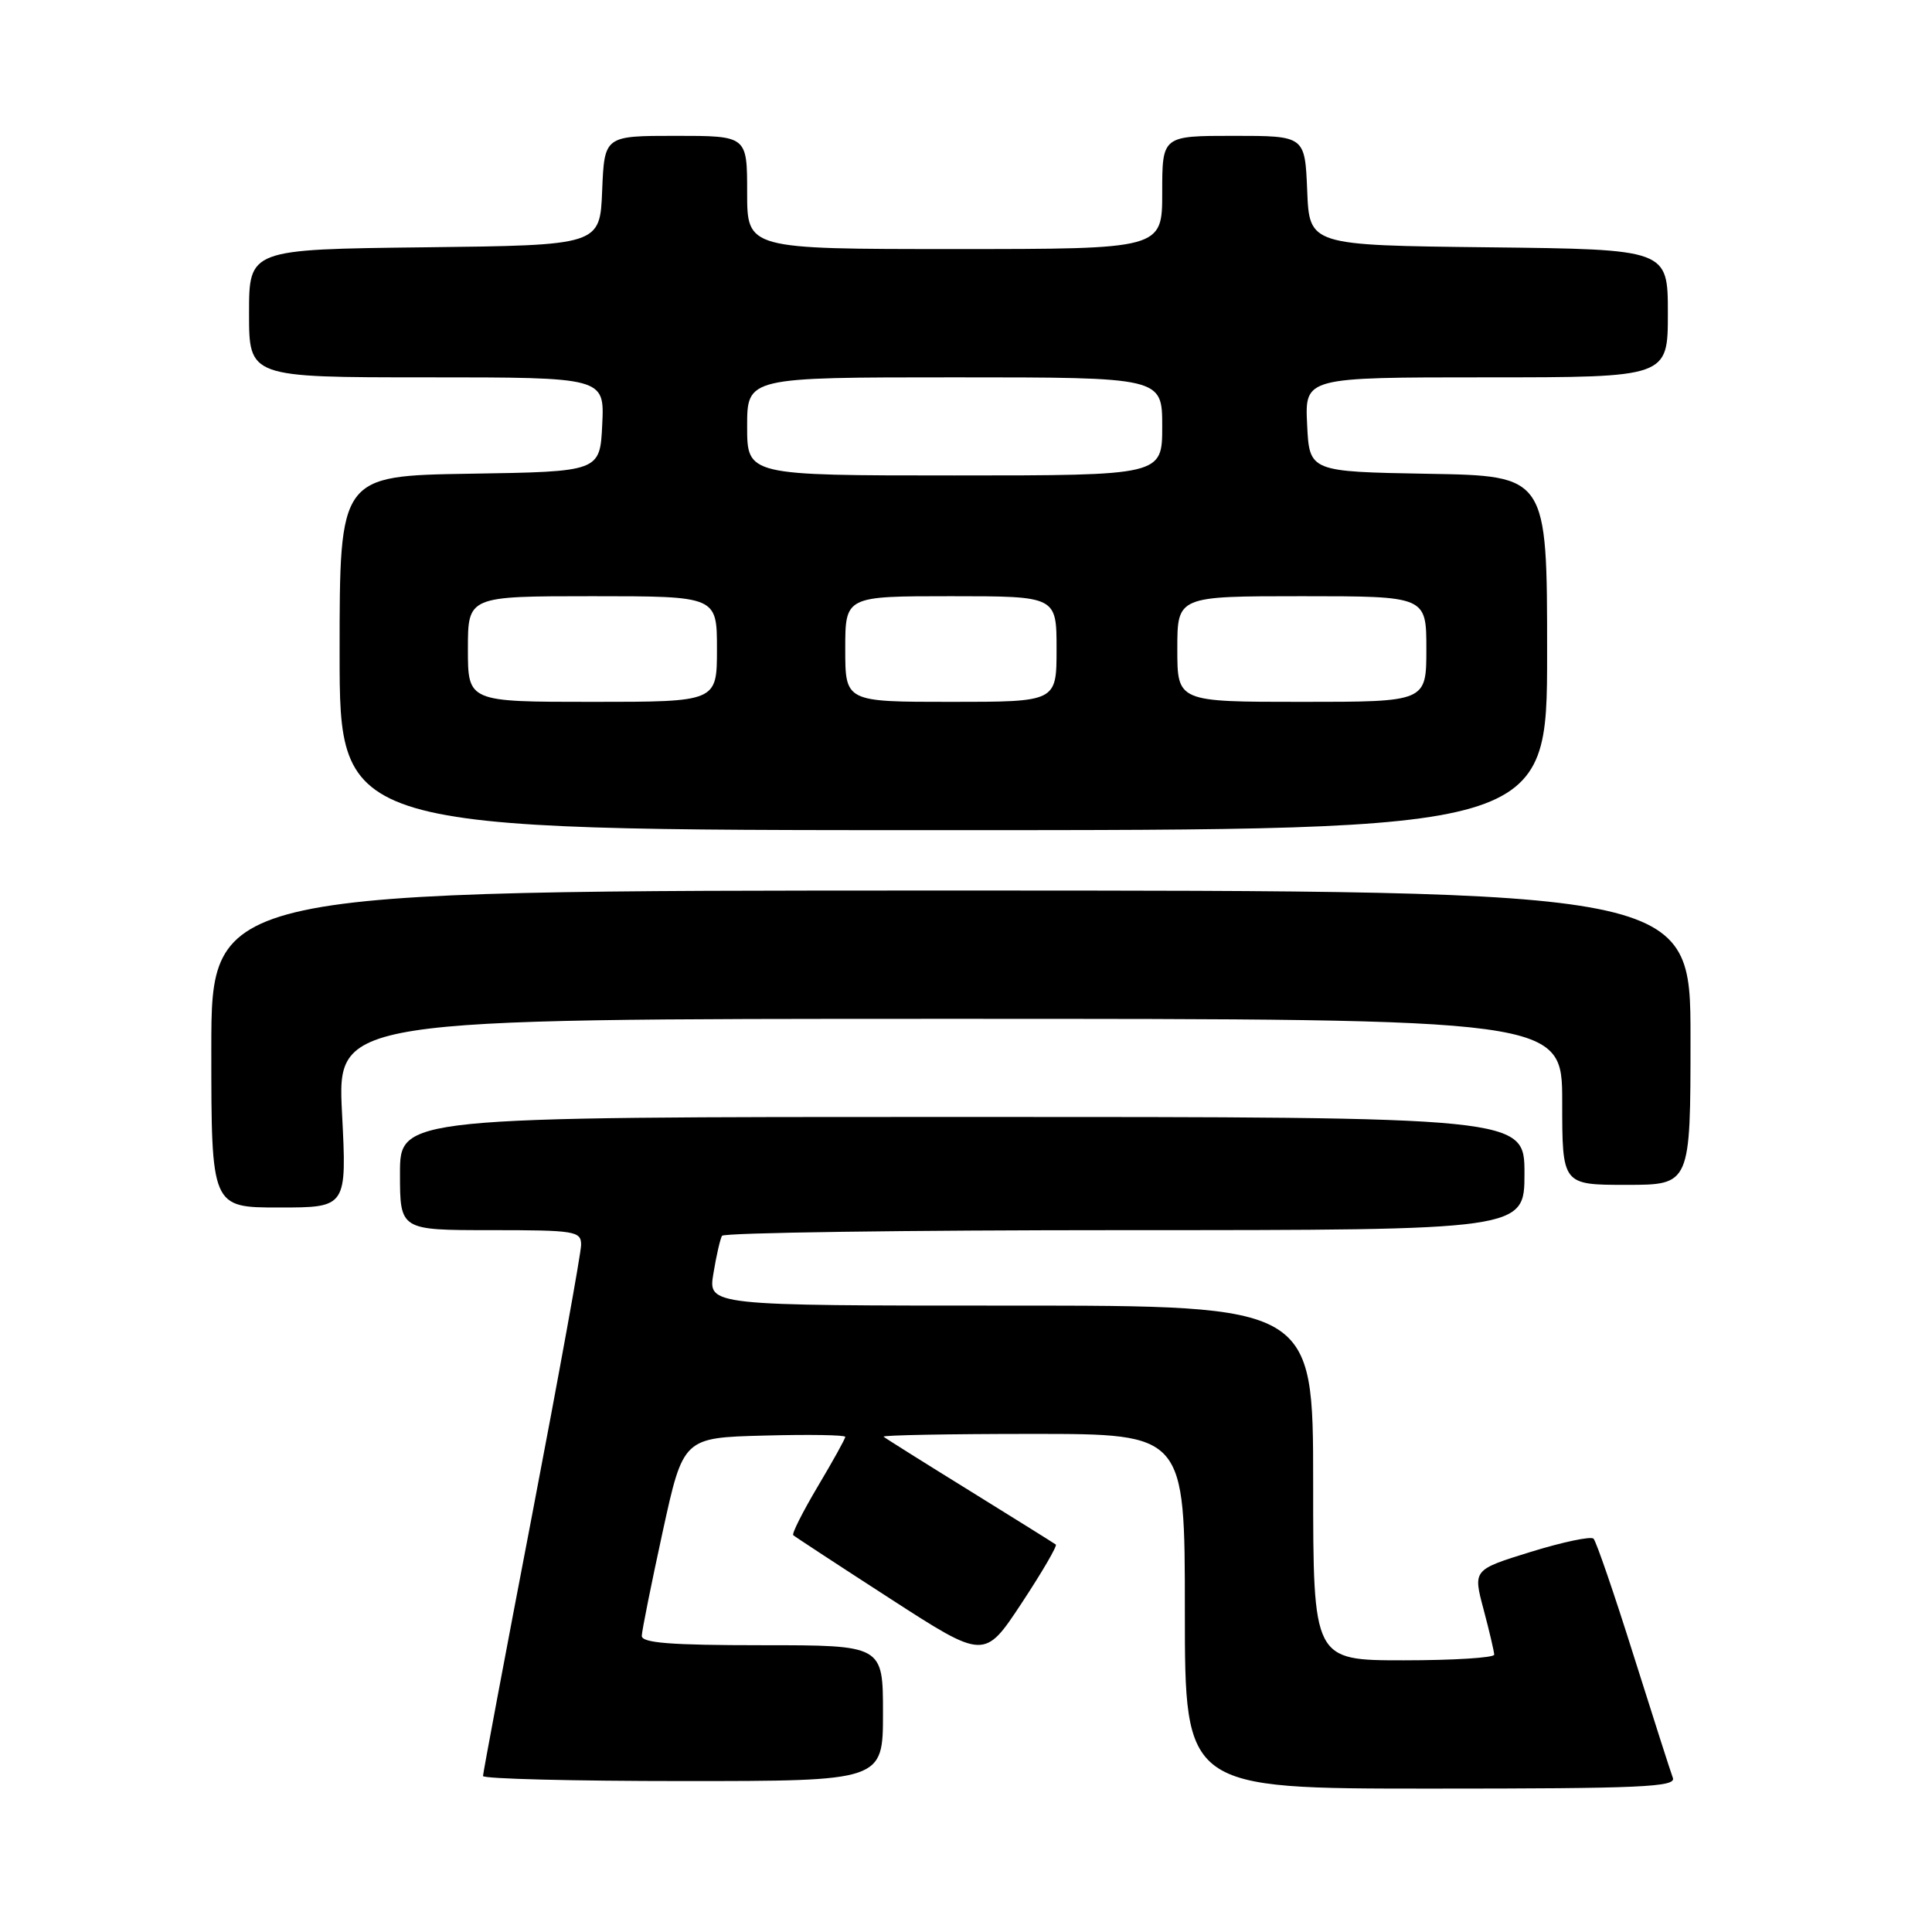 <?xml version="1.0" encoding="UTF-8" standalone="no"?>
<!DOCTYPE svg PUBLIC "-//W3C//DTD SVG 1.1//EN" "http://www.w3.org/Graphics/SVG/1.1/DTD/svg11.dtd" >
<svg xmlns="http://www.w3.org/2000/svg" xmlns:xlink="http://www.w3.org/1999/xlink" version="1.1" viewBox="0 0 256 256">
 <g >
 <path fill="currentColor"
d=" M 221.66 235.57 C 221.36 234.78 219.02 227.46 216.45 219.32 C 213.89 211.17 211.50 204.22 211.15 203.88 C 210.79 203.54 207.05 204.33 202.84 205.63 C 195.18 208.00 195.18 208.00 196.58 213.25 C 197.35 216.14 197.98 218.84 197.99 219.25 C 197.99 219.66 192.60 220.00 186.00 220.00 C 174.00 220.00 174.00 220.00 174.00 196.50 C 174.00 173.00 174.00 173.00 133.91 173.00 C 93.82 173.00 93.82 173.00 94.53 168.75 C 94.91 166.41 95.43 164.16 95.67 163.75 C 95.92 163.34 119.94 163.00 149.06 163.00 C 202.00 163.00 202.00 163.00 202.00 155.50 C 202.00 148.00 202.00 148.00 127.50 148.00 C 53.00 148.00 53.00 148.00 53.00 155.50 C 53.00 163.00 53.00 163.00 65.00 163.00 C 76.21 163.00 77.00 163.13 77.00 164.94 C 77.00 166.01 74.07 182.13 70.50 200.77 C 66.92 219.41 64.00 234.97 64.00 235.33 C 64.00 235.70 75.92 236.00 90.50 236.00 C 117.00 236.00 117.00 236.00 117.00 227.00 C 117.00 218.00 117.00 218.00 101.00 218.00 C 88.85 218.00 85.01 217.70 85.04 216.75 C 85.06 216.06 86.30 209.88 87.80 203.00 C 90.53 190.50 90.53 190.50 101.27 190.22 C 107.17 190.06 112.00 190.14 112.00 190.39 C 112.00 190.65 110.36 193.60 108.36 196.96 C 106.37 200.32 104.90 203.22 105.11 203.42 C 105.33 203.62 111.11 207.41 117.97 211.84 C 130.44 219.90 130.44 219.90 135.37 212.43 C 138.08 208.32 140.12 204.82 139.90 204.66 C 139.68 204.49 134.55 201.29 128.50 197.54 C 122.45 193.80 117.31 190.57 117.08 190.37 C 116.85 190.17 125.74 190.00 136.83 190.00 C 157.00 190.00 157.00 190.00 157.00 213.50 C 157.00 237.00 157.00 237.00 189.61 237.00 C 217.52 237.00 222.13 236.79 221.66 235.57 Z  M 45.32 147.50 C 44.69 135.00 44.69 135.00 125.85 135.00 C 207.00 135.00 207.00 135.00 207.00 146.00 C 207.00 157.00 207.00 157.00 215.50 157.00 C 224.00 157.00 224.00 157.00 224.00 137.50 C 224.00 118.00 224.00 118.00 126.00 118.00 C 28.00 118.00 28.00 118.00 28.00 139.00 C 28.00 160.00 28.00 160.00 36.98 160.00 C 45.96 160.00 45.96 160.00 45.32 147.50 Z  M 205.00 86.53 C 205.00 63.05 205.00 63.05 189.25 62.78 C 173.50 62.50 173.50 62.50 173.20 56.25 C 172.90 50.00 172.90 50.00 196.95 50.00 C 221.00 50.00 221.00 50.00 221.00 41.52 C 221.00 33.04 221.00 33.04 197.25 32.77 C 173.50 32.50 173.50 32.50 173.21 25.25 C 172.91 18.00 172.91 18.00 163.46 18.00 C 154.00 18.00 154.00 18.00 154.00 25.50 C 154.00 33.00 154.00 33.00 126.50 33.00 C 99.00 33.00 99.00 33.00 99.00 25.50 C 99.00 18.00 99.00 18.00 89.54 18.00 C 80.09 18.00 80.09 18.00 79.79 25.25 C 79.50 32.50 79.50 32.50 56.25 32.77 C 33.00 33.04 33.00 33.04 33.00 41.52 C 33.00 50.00 33.00 50.00 56.55 50.00 C 80.10 50.00 80.10 50.00 79.80 56.25 C 79.50 62.50 79.50 62.50 62.25 62.77 C 45.00 63.05 45.00 63.05 45.00 86.52 C 45.00 110.00 45.00 110.00 125.00 110.00 C 205.00 110.00 205.00 110.00 205.00 86.53 Z  M 62.00 86.00 C 62.00 79.00 62.00 79.00 78.50 79.00 C 95.00 79.00 95.00 79.00 95.00 86.00 C 95.00 93.00 95.00 93.00 78.50 93.00 C 62.00 93.00 62.00 93.00 62.00 86.00 Z  M 112.00 86.00 C 112.00 79.00 112.00 79.00 126.00 79.00 C 140.00 79.00 140.00 79.00 140.00 86.00 C 140.00 93.00 140.00 93.00 126.00 93.00 C 112.00 93.00 112.00 93.00 112.00 86.00 Z  M 156.00 86.00 C 156.00 79.00 156.00 79.00 172.50 79.00 C 189.00 79.00 189.00 79.00 189.00 86.00 C 189.00 93.00 189.00 93.00 172.50 93.00 C 156.00 93.00 156.00 93.00 156.00 86.00 Z  M 99.00 56.50 C 99.00 50.00 99.00 50.00 126.50 50.00 C 154.00 50.00 154.00 50.00 154.00 56.50 C 154.00 63.00 154.00 63.00 126.50 63.00 C 99.00 63.00 99.00 63.00 99.00 56.50 Z "/>
</g>
</svg>